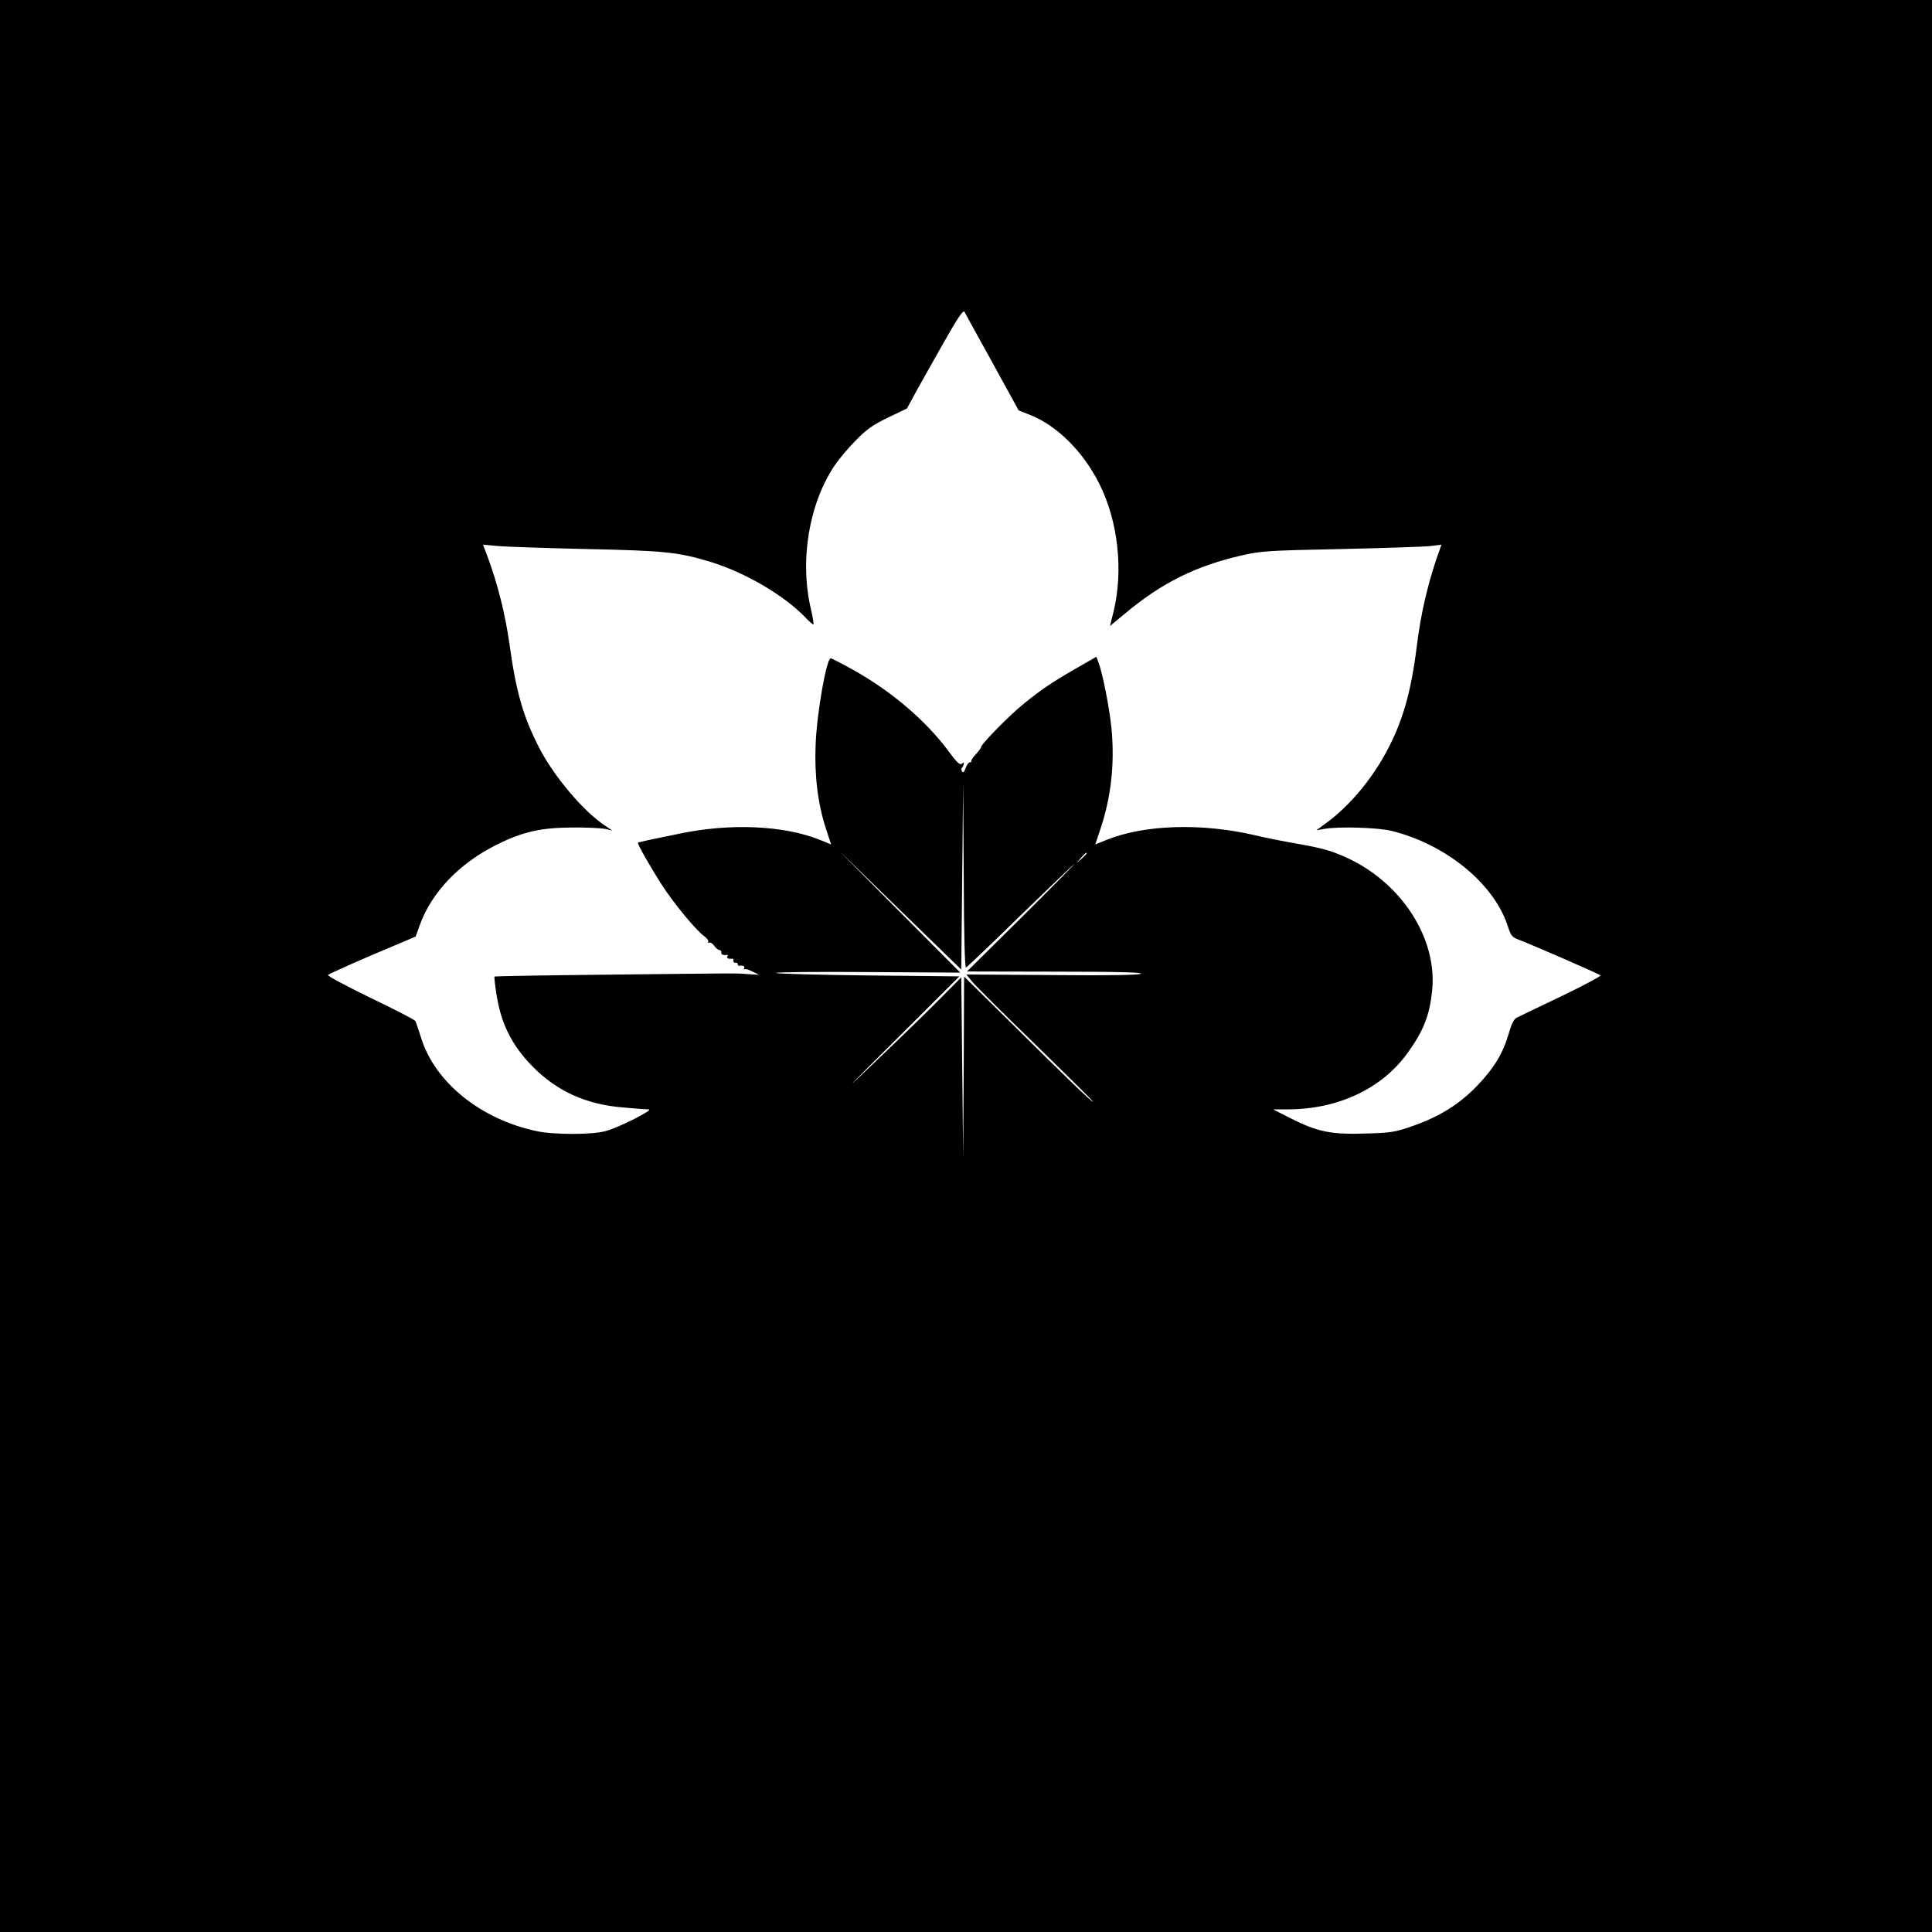 <?xml version="1.0" standalone="no"?>
<!DOCTYPE svg PUBLIC "-//W3C//DTD SVG 20010904//EN"
 "http://www.w3.org/TR/2001/REC-SVG-20010904/DTD/svg10.dtd">
<svg version="1.0" xmlns="http://www.w3.org/2000/svg"
 width="1024pt" height="1024pt" viewBox="0 0 1024 1024"
 preserveAspectRatio="xMidYMid meet">
<g transform="translate(0,1024) scale(0.1,-0.1)"
fill="#000000" stroke="none">
<path d="M0 5120 l0 -5120 5120 0 5120 0 0 5120 0 5120 -5120 0 -5120 0 0
-5120z m5260 3198 l139 -253 65 -26 c141 -57 278 -194 363 -364 99 -197 128
-459 75 -677 l-19 -76 81 67 c195 163 375 252 621 308 103 23 137 25 525 33
228 5 441 12 472 16 l58 7 -26 -74 c-50 -148 -84 -298 -104 -459 -32 -259 -79
-417 -173 -585 -78 -139 -189 -269 -301 -352 l-59 -44 44 8 c75 13 278 7 351
-10 288 -70 543 -277 618 -501 18 -56 24 -63 58 -76 55 -20 426 -181 435 -190
4 -3 -90 -54 -209 -111 -119 -57 -226 -108 -237 -114 -13 -7 -27 -35 -41 -85
-30 -103 -77 -181 -167 -275 -94 -98 -201 -164 -341 -213 -95 -33 -114 -36
-250 -40 -182 -6 -254 9 -392 78 l-98 50 76 0 c269 0 504 111 640 304 81 114
112 192 126 320 32 280 -163 582 -461 714 -78 35 -123 47 -264 72 -60 10 -159
30 -218 44 -282 65 -583 55 -783 -26 l-59 -24 28 84 c56 167 76 346 58 532
-11 109 -47 294 -70 352 l-10 27 -108 -62 c-132 -76 -187 -114 -278 -188 -73
-58 -225 -214 -225 -228 0 -5 -13 -23 -29 -40 -15 -16 -26 -33 -23 -36 3 -3 0
-5 -7 -5 -7 0 -17 -14 -23 -31 -8 -22 -13 -27 -19 -18 -4 8 -5 16 -1 19 4 3 8
11 10 19 2 11 0 12 -10 3 -11 -8 -26 6 -71 67 -119 161 -303 318 -506 431 -61
34 -114 61 -118 61 -23 -3 -73 -287 -80 -456 -7 -165 12 -318 55 -448 l27 -83
-58 24 c-193 78 -481 90 -752 32 -49 -10 -117 -24 -150 -31 -33 -7 -62 -14
-64 -15 -5 -4 65 -128 127 -224 62 -97 181 -241 223 -271 16 -11 26 -25 23
-31 -4 -6 -2 -8 4 -4 6 3 18 -4 27 -16 8 -13 21 -23 28 -23 6 -1 11 -6 10 -13
-3 -11 10 -16 30 -13 5 1 6 -3 2 -9 -6 -9 7 -14 27 -11 5 0 7 -5 5 -12 -1 -6
4 -11 11 -10 6 2 12 -2 12 -7 0 -5 3 -9 8 -9 20 3 32 -2 26 -13 -4 -6 -3 -9 2
-5 5 3 24 -3 43 -13 l35 -17 -60 4 c-72 5 -24 5 -744 -3 -327 -3 -597 -8 -599
-10 -2 -2 2 -40 9 -85 23 -161 82 -280 195 -394 129 -130 282 -199 479 -215
61 -6 121 -10 134 -10 32 0 -159 -97 -228 -115 -71 -20 -277 -20 -367 0 -297
63 -540 260 -612 497 -13 40 -26 79 -29 86 -4 7 -112 63 -240 124 -127 62
-228 116 -224 120 8 8 186 87 366 162 l99 42 22 61 c62 173 210 328 408 426
136 68 233 90 397 91 74 1 153 -3 175 -7 l40 -9 -40 27 c-115 77 -269 260
-347 411 -86 167 -123 298 -158 552 -21 151 -63 320 -114 456 l-26 69 77 -7
c43 -4 254 -11 468 -16 422 -9 490 -16 667 -70 179 -56 381 -174 493 -289 21
-23 42 -41 46 -41 3 0 -2 35 -12 77 -62 259 -13 559 124 765 23 34 74 95 113
134 59 60 89 81 171 121 l100 48 38 70 c21 38 87 157 148 264 83 147 112 190
119 178 4 -9 71 -130 148 -269z m-140 -3206 c6 2 136 126 289 276 154 149 282
272 285 272 2 0 -124 -128 -282 -285 l-287 -284 470 -1 c337 0 465 -4 452 -11
-13 -7 -164 -10 -472 -7 l-453 3 29 -36 c16 -20 167 -171 337 -335 169 -165
307 -301 305 -303 -4 -5 -130 116 -455 438 l-228 225 -2 -480 -3 -479 -5 478
-5 477 -110 -111 c-60 -61 -213 -210 -340 -331 -191 -183 -173 -163 105 113
l335 334 -482 5 c-265 3 -485 9 -490 13 -4 5 214 7 485 5 l492 -3 -323 324
-322 324 325 -316 325 -316 5 497 5 497 3 -493 c1 -324 6 -492 12 -490z m640
605 c0 -2 -12 -14 -27 -28 l-28 -24 24 28 c23 25 31 32 31 24z"/>
</g>
</svg>
